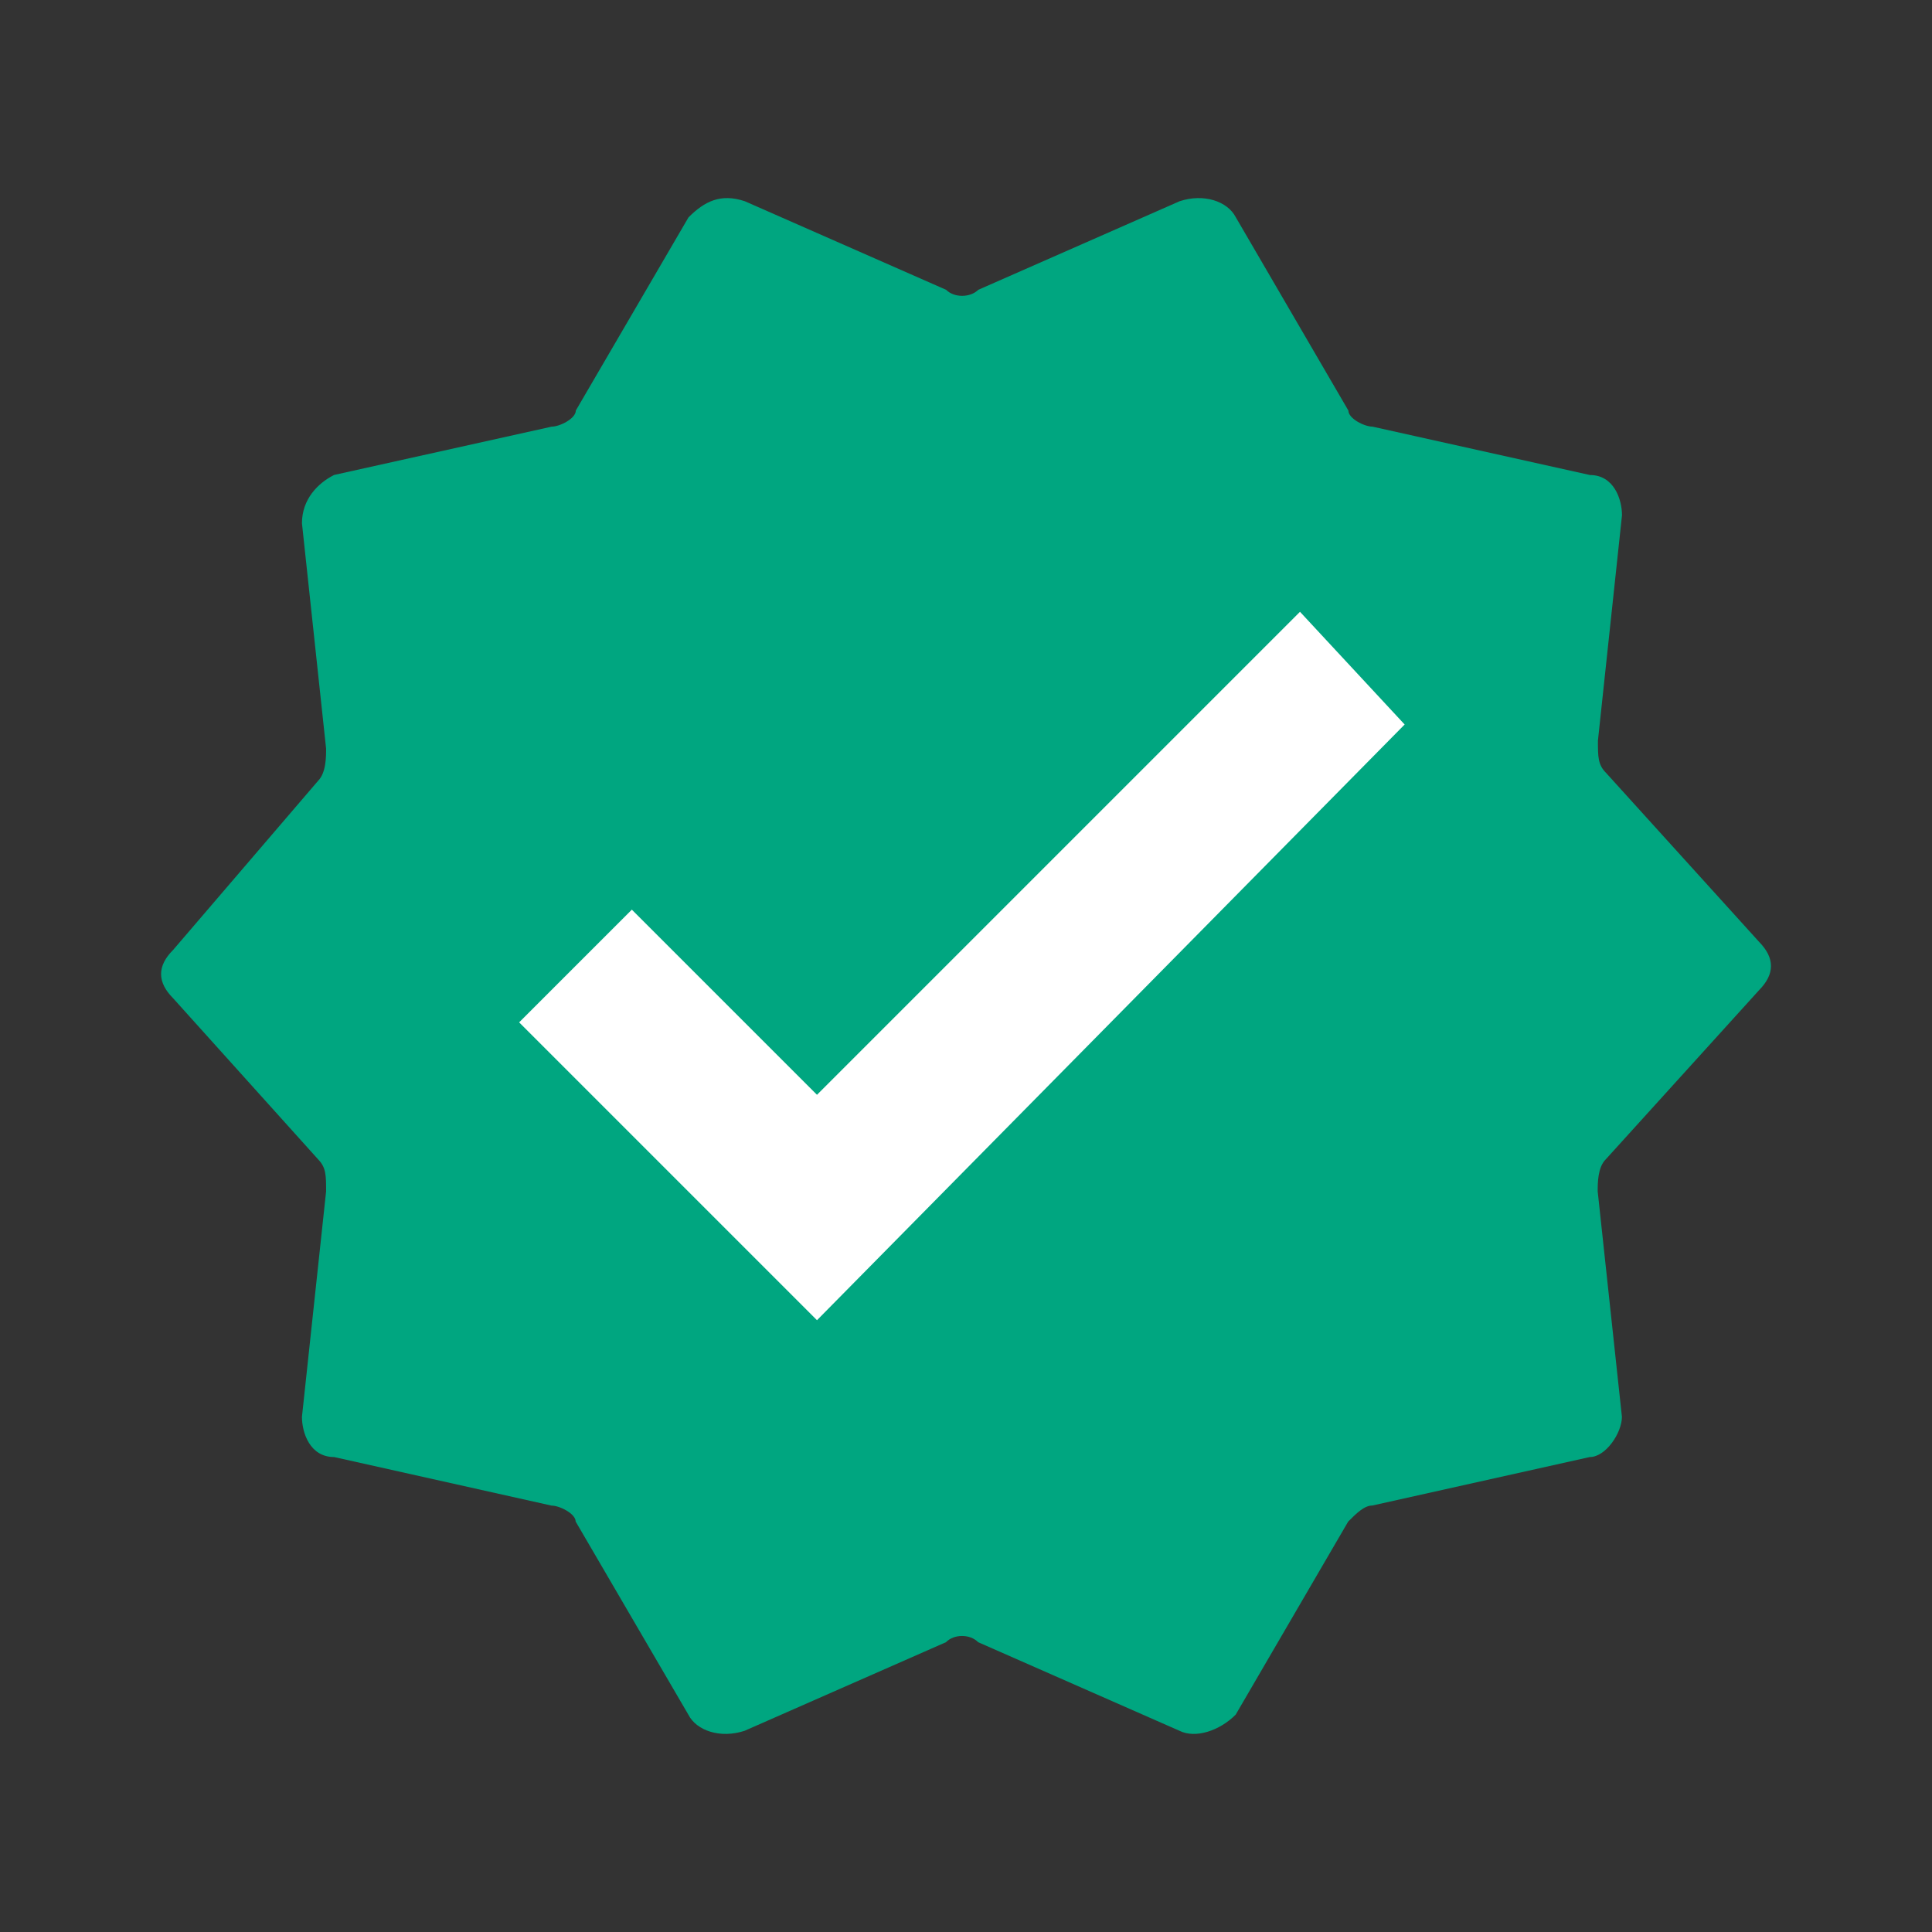<?xml version="1.0" encoding="utf-8"?>
<!-- Generator: Adobe Illustrator 16.0.0, SVG Export Plug-In . SVG Version: 6.00 Build 0)  -->
<!DOCTYPE svg PUBLIC "-//W3C//DTD SVG 1.1//EN" "http://www.w3.org/Graphics/SVG/1.1/DTD/svg11.dtd">
<svg version="1.1" id="Layer_1" xmlns="http://www.w3.org/2000/svg" xmlns:xlink="http://www.w3.org/1999/xlink" x="0px" y="0px"
	 width="24px" height="24px" viewBox="0 0 24 24" enable-background="new 0 0 24 24" xml:space="preserve">
<rect x="0" y="0" width="24" height="24" fill="#333333" stroke="none"/>
<path fill="#FFFFFF" d="M19.883,12.239c0.157-0.159,0.157-0.319,0-0.479l-1.522-1.68C18.279,10,18.279,9.92,18.279,9.761l0.24-2.241
	c0-0.159-0.081-0.4-0.319-0.4l-2.16-0.481c-0.078,0-0.239-0.08-0.239-0.16l-1.12-1.92c-0.079-0.159-0.318-0.24-0.56-0.159l-2,0.879
	c-0.082,0.081-0.241,0.081-0.32,0L9.8,4.4c-0.239-0.081-0.399,0-0.56,0.159l-1.12,1.92c0,0.08-0.16,0.16-0.24,0.16L5.72,7.12
	C5.56,7.199,5.4,7.36,5.4,7.6l0.239,2.24c0,0.081,0,0.241-0.08,0.32L4.12,11.84c-0.16,0.16-0.16,0.32,0,0.48l1.439,1.6
	c0.08,0.082,0.08,0.16,0.08,0.321L5.4,16.479c0,0.16,0.08,0.401,0.32,0.401l2.16,0.481c0.081,0,0.24,0.08,0.24,0.159l1.12,1.919
	c0.082,0.161,0.32,0.24,0.561,0.161l2-0.881c0.08-0.082,0.24-0.082,0.32,0l1.999,0.881c0.16,0.079,0.402,0,0.562-0.161l1.118-1.919
	c0.082-0.082,0.161-0.16,0.241-0.16l2.158-0.48c0.16,0,0.321-0.242,0.321-0.401l-0.241-2.239c0-0.08,0-0.241,0.08-0.32
	L19.883,12.239z"/>
<path fill="#00A680" d="M21.852,12.3c0.197-0.2,0.197-0.399,0-0.6L19.95,9.6C19.85,9.5,19.85,9.401,19.85,9.201l0.299-2.8
	c0-0.2-0.101-0.5-0.398-0.5L17.05,5.3c-0.1,0-0.3-0.1-0.3-0.2l-1.398-2.4c-0.102-0.2-0.399-0.3-0.699-0.2l-2.5,1.1
	c-0.102,0.1-0.301,0.1-0.4,0l-2.5-1.1c-0.3-0.1-0.5,0-0.7,0.2l-1.4,2.4c0,0.1-0.2,0.2-0.3,0.2L4.151,5.9c-0.2,0.1-0.4,0.3-0.4,0.6
	l0.3,2.8c0,0.101,0,0.3-0.1,0.4l-1.8,2.1c-0.2,0.2-0.2,0.4,0,0.601l1.8,2c0.1,0.102,0.1,0.199,0.1,0.399l-0.3,2.8
	c0,0.2,0.1,0.5,0.4,0.5l2.7,0.603c0.1,0,0.3,0.1,0.3,0.198l1.4,2.399c0.101,0.2,0.4,0.3,0.7,0.2l2.5-1.1c0.1-0.103,0.3-0.103,0.4,0
	l2.5,1.1c0.199,0.1,0.5,0,0.699-0.2l1.398-2.399c0.102-0.102,0.2-0.199,0.3-0.199l2.7-0.602c0.2,0,0.4-0.301,0.4-0.5l-0.301-2.801
	c0-0.1,0-0.3,0.101-0.398L21.852,12.3z M10.149,16.4l-3.7-3.7l1.4-1.4l2.3,2.3l6-6L17.449,9L10.149,16.4z"/>
</svg>
